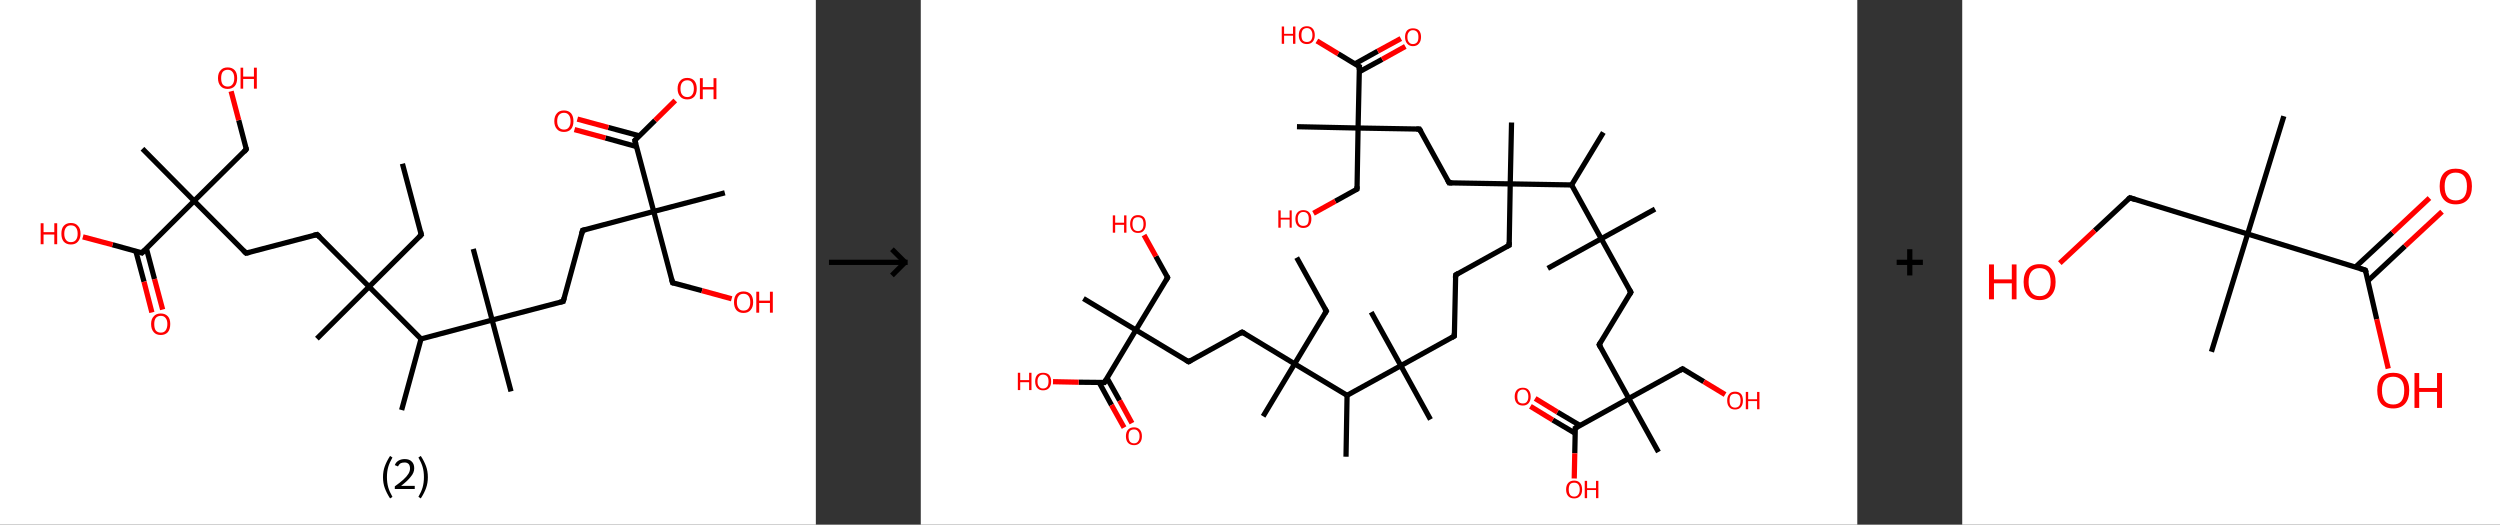 <?xml version='1.0' encoding='ASCII' standalone='yes'?>
<svg xmlns="http://www.w3.org/2000/svg" xmlns:xlink="http://www.w3.org/1999/xlink" version="1.1" width="953.0px" viewBox="0 0 953.0 200.0" height="200.0px">
  <rect x="0" y="0" width="953.0" height="200.0" fill="#333333" stroke="none"/>
  <g>
    <g transform="translate(0, 0) scale(1 1) "><!-- END OF HEADER -->
<rect style="opacity:1.0;fill:#FFFFFF;stroke:none" width="311.0" height="200.0" x="0.0" y="0.0"> </rect>
<path class="bond-0 atom-0 atom-1" d="M 153.4,62.4 L 160.6,89.5" style="fill:none;fill-rule:evenodd;stroke:#000000;stroke-width:2.0px;stroke-linecap:butt;stroke-linejoin:miter;stroke-opacity:1"/>
<path class="bond-1 atom-1 atom-2" d="M 160.6,89.5 L 140.7,109.3" style="fill:none;fill-rule:evenodd;stroke:#000000;stroke-width:2.0px;stroke-linecap:butt;stroke-linejoin:miter;stroke-opacity:1"/>
<path class="bond-2 atom-2 atom-3" d="M 140.7,109.3 L 120.8,129.1" style="fill:none;fill-rule:evenodd;stroke:#000000;stroke-width:2.0px;stroke-linecap:butt;stroke-linejoin:miter;stroke-opacity:1"/>
<path class="bond-3 atom-2 atom-4" d="M 140.7,109.3 L 120.9,89.4" style="fill:none;fill-rule:evenodd;stroke:#000000;stroke-width:2.0px;stroke-linecap:butt;stroke-linejoin:miter;stroke-opacity:1"/>
<path class="bond-4 atom-4 atom-5" d="M 120.9,89.4 L 93.8,96.5" style="fill:none;fill-rule:evenodd;stroke:#000000;stroke-width:2.0px;stroke-linecap:butt;stroke-linejoin:miter;stroke-opacity:1"/>
<path class="bond-5 atom-5 atom-6" d="M 93.8,96.5 L 74.0,76.6" style="fill:none;fill-rule:evenodd;stroke:#000000;stroke-width:2.0px;stroke-linecap:butt;stroke-linejoin:miter;stroke-opacity:1"/>
<path class="bond-6 atom-6 atom-7" d="M 74.0,76.6 L 54.3,56.7" style="fill:none;fill-rule:evenodd;stroke:#000000;stroke-width:2.0px;stroke-linecap:butt;stroke-linejoin:miter;stroke-opacity:1"/>
<path class="bond-7 atom-6 atom-8" d="M 74.0,76.6 L 93.9,56.9" style="fill:none;fill-rule:evenodd;stroke:#000000;stroke-width:2.0px;stroke-linecap:butt;stroke-linejoin:miter;stroke-opacity:1"/>
<path class="bond-8 atom-8 atom-9" d="M 93.9,56.9 L 91.0,45.8" style="fill:none;fill-rule:evenodd;stroke:#000000;stroke-width:2.0px;stroke-linecap:butt;stroke-linejoin:miter;stroke-opacity:1"/>
<path class="bond-8 atom-8 atom-9" d="M 91.0,45.8 L 88.1,34.8" style="fill:none;fill-rule:evenodd;stroke:#FF0000;stroke-width:2.0px;stroke-linecap:butt;stroke-linejoin:miter;stroke-opacity:1"/>
<path class="bond-9 atom-6 atom-10" d="M 74.0,76.6 L 54.1,96.4" style="fill:none;fill-rule:evenodd;stroke:#000000;stroke-width:2.0px;stroke-linecap:butt;stroke-linejoin:miter;stroke-opacity:1"/>
<path class="bond-10 atom-10 atom-11" d="M 51.8,95.8 L 54.9,107.4" style="fill:none;fill-rule:evenodd;stroke:#000000;stroke-width:2.0px;stroke-linecap:butt;stroke-linejoin:miter;stroke-opacity:1"/>
<path class="bond-10 atom-10 atom-11" d="M 54.9,107.4 L 57.9,119.1" style="fill:none;fill-rule:evenodd;stroke:#FF0000;stroke-width:2.0px;stroke-linecap:butt;stroke-linejoin:miter;stroke-opacity:1"/>
<path class="bond-10 atom-10 atom-11" d="M 55.8,94.7 L 58.9,106.4" style="fill:none;fill-rule:evenodd;stroke:#000000;stroke-width:2.0px;stroke-linecap:butt;stroke-linejoin:miter;stroke-opacity:1"/>
<path class="bond-10 atom-10 atom-11" d="M 58.9,106.4 L 62.0,118.0" style="fill:none;fill-rule:evenodd;stroke:#FF0000;stroke-width:2.0px;stroke-linecap:butt;stroke-linejoin:miter;stroke-opacity:1"/>
<path class="bond-11 atom-10 atom-12" d="M 54.1,96.4 L 42.9,93.3" style="fill:none;fill-rule:evenodd;stroke:#000000;stroke-width:2.0px;stroke-linecap:butt;stroke-linejoin:miter;stroke-opacity:1"/>
<path class="bond-11 atom-10 atom-12" d="M 42.9,93.3 L 31.6,90.3" style="fill:none;fill-rule:evenodd;stroke:#FF0000;stroke-width:2.0px;stroke-linecap:butt;stroke-linejoin:miter;stroke-opacity:1"/>
<path class="bond-12 atom-2 atom-13" d="M 140.7,109.3 L 160.5,129.2" style="fill:none;fill-rule:evenodd;stroke:#000000;stroke-width:2.0px;stroke-linecap:butt;stroke-linejoin:miter;stroke-opacity:1"/>
<path class="bond-13 atom-13 atom-14" d="M 160.5,129.2 L 153.1,156.3" style="fill:none;fill-rule:evenodd;stroke:#000000;stroke-width:2.0px;stroke-linecap:butt;stroke-linejoin:miter;stroke-opacity:1"/>
<path class="bond-14 atom-13 atom-15" d="M 160.5,129.2 L 187.6,122.0" style="fill:none;fill-rule:evenodd;stroke:#000000;stroke-width:2.0px;stroke-linecap:butt;stroke-linejoin:miter;stroke-opacity:1"/>
<path class="bond-15 atom-15 atom-16" d="M 187.6,122.0 L 194.8,149.2" style="fill:none;fill-rule:evenodd;stroke:#000000;stroke-width:2.0px;stroke-linecap:butt;stroke-linejoin:miter;stroke-opacity:1"/>
<path class="bond-16 atom-15 atom-17" d="M 187.6,122.0 L 180.4,94.9" style="fill:none;fill-rule:evenodd;stroke:#000000;stroke-width:2.0px;stroke-linecap:butt;stroke-linejoin:miter;stroke-opacity:1"/>
<path class="bond-17 atom-15 atom-18" d="M 187.6,122.0 L 214.7,114.9" style="fill:none;fill-rule:evenodd;stroke:#000000;stroke-width:2.0px;stroke-linecap:butt;stroke-linejoin:miter;stroke-opacity:1"/>
<path class="bond-18 atom-18 atom-19" d="M 214.7,114.9 L 222.1,87.8" style="fill:none;fill-rule:evenodd;stroke:#000000;stroke-width:2.0px;stroke-linecap:butt;stroke-linejoin:miter;stroke-opacity:1"/>
<path class="bond-19 atom-19 atom-20" d="M 222.1,87.8 L 249.2,80.6" style="fill:none;fill-rule:evenodd;stroke:#000000;stroke-width:2.0px;stroke-linecap:butt;stroke-linejoin:miter;stroke-opacity:1"/>
<path class="bond-20 atom-20 atom-21" d="M 249.2,80.6 L 276.3,73.5" style="fill:none;fill-rule:evenodd;stroke:#000000;stroke-width:2.0px;stroke-linecap:butt;stroke-linejoin:miter;stroke-opacity:1"/>
<path class="bond-21 atom-20 atom-22" d="M 249.2,80.6 L 256.4,107.8" style="fill:none;fill-rule:evenodd;stroke:#000000;stroke-width:2.0px;stroke-linecap:butt;stroke-linejoin:miter;stroke-opacity:1"/>
<path class="bond-22 atom-22 atom-23" d="M 256.4,107.8 L 267.6,110.8" style="fill:none;fill-rule:evenodd;stroke:#000000;stroke-width:2.0px;stroke-linecap:butt;stroke-linejoin:miter;stroke-opacity:1"/>
<path class="bond-22 atom-22 atom-23" d="M 267.6,110.8 L 278.9,113.9" style="fill:none;fill-rule:evenodd;stroke:#FF0000;stroke-width:2.0px;stroke-linecap:butt;stroke-linejoin:miter;stroke-opacity:1"/>
<path class="bond-23 atom-20 atom-24" d="M 249.2,80.6 L 242.0,53.5" style="fill:none;fill-rule:evenodd;stroke:#000000;stroke-width:2.0px;stroke-linecap:butt;stroke-linejoin:miter;stroke-opacity:1"/>
<path class="bond-24 atom-24 atom-25" d="M 243.8,51.8 L 231.9,48.6" style="fill:none;fill-rule:evenodd;stroke:#000000;stroke-width:2.0px;stroke-linecap:butt;stroke-linejoin:miter;stroke-opacity:1"/>
<path class="bond-24 atom-24 atom-25" d="M 231.9,48.6 L 220.1,45.4" style="fill:none;fill-rule:evenodd;stroke:#FF0000;stroke-width:2.0px;stroke-linecap:butt;stroke-linejoin:miter;stroke-opacity:1"/>
<path class="bond-24 atom-24 atom-25" d="M 242.7,55.9 L 230.8,52.6" style="fill:none;fill-rule:evenodd;stroke:#000000;stroke-width:2.0px;stroke-linecap:butt;stroke-linejoin:miter;stroke-opacity:1"/>
<path class="bond-24 atom-24 atom-25" d="M 230.8,52.6 L 219.0,49.4" style="fill:none;fill-rule:evenodd;stroke:#FF0000;stroke-width:2.0px;stroke-linecap:butt;stroke-linejoin:miter;stroke-opacity:1"/>
<path class="bond-25 atom-24 atom-26" d="M 242.0,53.5 L 249.7,45.9" style="fill:none;fill-rule:evenodd;stroke:#000000;stroke-width:2.0px;stroke-linecap:butt;stroke-linejoin:miter;stroke-opacity:1"/>
<path class="bond-25 atom-24 atom-26" d="M 249.7,45.9 L 257.4,38.3" style="fill:none;fill-rule:evenodd;stroke:#FF0000;stroke-width:2.0px;stroke-linecap:butt;stroke-linejoin:miter;stroke-opacity:1"/>
<path d="M 160.3,88.2 L 160.6,89.5 L 159.6,90.5" style="fill:none;stroke:#000000;stroke-width:2.0px;stroke-linecap:butt;stroke-linejoin:miter;stroke-opacity:1;"/>
<path d="M 121.9,90.4 L 120.9,89.4 L 119.6,89.7" style="fill:none;stroke:#000000;stroke-width:2.0px;stroke-linecap:butt;stroke-linejoin:miter;stroke-opacity:1;"/>
<path d="M 95.2,96.2 L 93.8,96.5 L 92.8,95.5" style="fill:none;stroke:#000000;stroke-width:2.0px;stroke-linecap:butt;stroke-linejoin:miter;stroke-opacity:1;"/>
<path d="M 93.0,57.9 L 93.9,56.9 L 93.8,56.3" style="fill:none;stroke:#000000;stroke-width:2.0px;stroke-linecap:butt;stroke-linejoin:miter;stroke-opacity:1;"/>
<path d="M 55.1,95.4 L 54.1,96.4 L 53.6,96.2" style="fill:none;stroke:#000000;stroke-width:2.0px;stroke-linecap:butt;stroke-linejoin:miter;stroke-opacity:1;"/>
<path d="M 213.4,115.2 L 214.7,114.9 L 215.1,113.5" style="fill:none;stroke:#000000;stroke-width:2.0px;stroke-linecap:butt;stroke-linejoin:miter;stroke-opacity:1;"/>
<path d="M 221.7,89.2 L 222.1,87.8 L 223.4,87.5" style="fill:none;stroke:#000000;stroke-width:2.0px;stroke-linecap:butt;stroke-linejoin:miter;stroke-opacity:1;"/>
<path d="M 256.0,106.4 L 256.4,107.8 L 256.9,107.9" style="fill:none;stroke:#000000;stroke-width:2.0px;stroke-linecap:butt;stroke-linejoin:miter;stroke-opacity:1;"/>
<path d="M 242.4,54.9 L 242.0,53.5 L 242.4,53.1" style="fill:none;stroke:#000000;stroke-width:2.0px;stroke-linecap:butt;stroke-linejoin:miter;stroke-opacity:1;"/>
<path class="atom-9" d="M 83.1 29.8 Q 83.1 27.8, 84.1 26.8 Q 85.0 25.7, 86.8 25.7 Q 88.5 25.7, 89.5 26.8 Q 90.4 27.8, 90.4 29.8 Q 90.4 31.7, 89.5 32.8 Q 88.5 33.9, 86.8 33.9 Q 85.0 33.9, 84.1 32.8 Q 83.1 31.7, 83.1 29.8 M 86.8 33.0 Q 88.0 33.0, 88.6 32.2 Q 89.3 31.4, 89.3 29.8 Q 89.3 28.2, 88.6 27.4 Q 88.0 26.6, 86.8 26.6 Q 85.6 26.6, 84.9 27.4 Q 84.3 28.2, 84.3 29.8 Q 84.3 31.4, 84.9 32.2 Q 85.6 33.0, 86.8 33.0 " fill="#FF0000"/>
<path class="atom-9" d="M 91.7 25.8 L 92.7 25.8 L 92.7 29.2 L 96.8 29.2 L 96.8 25.8 L 97.9 25.8 L 97.9 33.8 L 96.8 33.8 L 96.8 30.1 L 92.7 30.1 L 92.7 33.8 L 91.7 33.8 L 91.7 25.8 " fill="#FF0000"/>
<path class="atom-11" d="M 57.6 123.5 Q 57.6 121.6, 58.6 120.6 Q 59.5 119.5, 61.3 119.5 Q 63.0 119.5, 64.0 120.6 Q 64.9 121.6, 64.9 123.5 Q 64.9 125.5, 64.0 126.6 Q 63.0 127.7, 61.3 127.7 Q 59.5 127.7, 58.6 126.6 Q 57.6 125.5, 57.6 123.5 M 61.3 126.8 Q 62.5 126.8, 63.1 126.0 Q 63.8 125.1, 63.8 123.5 Q 63.8 122.0, 63.1 121.2 Q 62.5 120.4, 61.3 120.4 Q 60.1 120.4, 59.4 121.2 Q 58.8 122.0, 58.8 123.5 Q 58.8 125.2, 59.4 126.0 Q 60.1 126.8, 61.3 126.8 " fill="#FF0000"/>
<path class="atom-12" d="M 15.5 85.1 L 16.6 85.1 L 16.6 88.5 L 20.7 88.5 L 20.7 85.1 L 21.8 85.1 L 21.8 93.1 L 20.7 93.1 L 20.7 89.4 L 16.6 89.4 L 16.6 93.1 L 15.5 93.1 L 15.5 85.1 " fill="#FF0000"/>
<path class="atom-12" d="M 23.4 89.1 Q 23.4 87.1, 24.3 86.1 Q 25.3 85.0, 27.0 85.0 Q 28.8 85.0, 29.7 86.1 Q 30.7 87.1, 30.7 89.1 Q 30.7 91.0, 29.7 92.1 Q 28.8 93.2, 27.0 93.2 Q 25.3 93.2, 24.3 92.1 Q 23.4 91.0, 23.4 89.1 M 27.0 92.3 Q 28.3 92.3, 28.9 91.5 Q 29.6 90.7, 29.6 89.1 Q 29.6 87.5, 28.9 86.7 Q 28.3 85.9, 27.0 85.9 Q 25.8 85.9, 25.2 86.7 Q 24.5 87.5, 24.5 89.1 Q 24.5 90.7, 25.2 91.5 Q 25.8 92.3, 27.0 92.3 " fill="#FF0000"/>
<path class="atom-23" d="M 279.8 115.2 Q 279.8 113.3, 280.7 112.2 Q 281.7 111.1, 283.4 111.1 Q 285.2 111.1, 286.2 112.2 Q 287.1 113.3, 287.1 115.2 Q 287.1 117.1, 286.1 118.2 Q 285.2 119.3, 283.4 119.3 Q 281.7 119.3, 280.7 118.2 Q 279.8 117.1, 279.8 115.2 M 283.4 118.4 Q 284.7 118.4, 285.3 117.6 Q 286.0 116.8, 286.0 115.2 Q 286.0 113.6, 285.3 112.8 Q 284.7 112.0, 283.4 112.0 Q 282.2 112.0, 281.6 112.8 Q 280.9 113.6, 280.9 115.2 Q 280.9 116.8, 281.6 117.6 Q 282.2 118.4, 283.4 118.4 " fill="#FF0000"/>
<path class="atom-23" d="M 288.3 111.2 L 289.4 111.2 L 289.4 114.6 L 293.5 114.6 L 293.5 111.2 L 294.6 111.2 L 294.6 119.2 L 293.5 119.2 L 293.5 115.5 L 289.4 115.5 L 289.4 119.2 L 288.3 119.2 L 288.3 111.2 " fill="#FF0000"/>
<path class="atom-25" d="M 211.3 46.2 Q 211.3 44.3, 212.3 43.2 Q 213.2 42.1, 215.0 42.1 Q 216.7 42.1, 217.7 43.2 Q 218.6 44.3, 218.6 46.2 Q 218.6 48.1, 217.7 49.2 Q 216.7 50.3, 215.0 50.3 Q 213.2 50.3, 212.3 49.2 Q 211.3 48.1, 211.3 46.2 M 215.0 49.4 Q 216.2 49.4, 216.8 48.6 Q 217.5 47.8, 217.5 46.2 Q 217.5 44.6, 216.8 43.8 Q 216.2 43.0, 215.0 43.0 Q 213.8 43.0, 213.1 43.8 Q 212.4 44.6, 212.4 46.2 Q 212.4 47.8, 213.1 48.6 Q 213.8 49.4, 215.0 49.4 " fill="#FF0000"/>
<path class="atom-26" d="M 258.3 33.8 Q 258.3 31.9, 259.3 30.8 Q 260.2 29.7, 262.0 29.7 Q 263.7 29.7, 264.7 30.8 Q 265.6 31.9, 265.6 33.8 Q 265.6 35.7, 264.7 36.8 Q 263.7 37.9, 262.0 37.9 Q 260.2 37.9, 259.3 36.8 Q 258.3 35.7, 258.3 33.8 M 262.0 37.0 Q 263.2 37.0, 263.8 36.2 Q 264.5 35.4, 264.5 33.8 Q 264.5 32.2, 263.8 31.4 Q 263.2 30.6, 262.0 30.6 Q 260.8 30.6, 260.1 31.4 Q 259.4 32.2, 259.4 33.8 Q 259.4 35.4, 260.1 36.2 Q 260.8 37.0, 262.0 37.0 " fill="#FF0000"/>
<path class="atom-26" d="M 266.8 29.8 L 267.9 29.8 L 267.9 33.2 L 272.0 33.2 L 272.0 29.8 L 273.1 29.8 L 273.1 37.8 L 272.0 37.8 L 272.0 34.1 L 267.9 34.1 L 267.9 37.8 L 266.8 37.8 L 266.8 29.8 " fill="#FF0000"/>
<path class="legend" d="M 146.0 181.9 Q 146.0 179.6, 146.7 177.7 Q 147.4 175.8, 148.7 173.8 L 149.6 174.4 Q 148.5 176.3, 148.0 178.0 Q 147.5 179.7, 147.5 181.9 Q 147.5 184.0, 148.0 185.8 Q 148.5 187.5, 149.6 189.4 L 148.7 190.0 Q 147.4 188.0, 146.7 186.1 Q 146.0 184.2, 146.0 181.9 " fill="#000000"/>
<path class="legend" d="M 150.5 177.3 Q 150.9 176.2, 151.9 175.6 Q 152.9 175.0, 154.3 175.0 Q 156.0 175.0, 156.9 175.9 Q 157.9 176.8, 157.9 178.5 Q 157.9 180.2, 156.6 181.7 Q 155.4 183.3, 152.9 185.2 L 158.1 185.2 L 158.1 186.4 L 150.5 186.4 L 150.5 185.4 Q 152.6 183.9, 153.8 182.8 Q 155.1 181.6, 155.7 180.6 Q 156.3 179.6, 156.3 178.6 Q 156.3 177.5, 155.8 176.9 Q 155.2 176.3, 154.3 176.3 Q 153.3 176.3, 152.7 176.6 Q 152.1 177.0, 151.7 177.8 L 150.5 177.3 " fill="#000000"/>
<path class="legend" d="M 163.1 181.9 Q 163.1 184.2, 162.4 186.1 Q 161.7 188.0, 160.4 190.0 L 159.5 189.4 Q 160.6 187.5, 161.1 185.8 Q 161.6 184.0, 161.6 181.9 Q 161.6 179.7, 161.1 178.0 Q 160.6 176.3, 159.5 174.4 L 160.4 173.8 Q 161.7 175.8, 162.4 177.7 Q 163.1 179.6, 163.1 181.9 " fill="#000000"/>
</g>
    <g transform="translate(311.0, 0) scale(1 1) "><line x1="5" y1="100" x2="35" y2="100" style="stroke:rgb(0,0,0);stroke-width:2"/>
  <line x1="34" y1="100" x2="29" y2="95" style="stroke:rgb(0,0,0);stroke-width:2"/>
  <line x1="34" y1="100" x2="29" y2="105" style="stroke:rgb(0,0,0);stroke-width:2"/>
</g>
    <g transform="translate(351.0, 0) scale(1 1) "><!-- END OF HEADER -->
<rect style="opacity:1.0;fill:#FFFFFF;stroke:none" width="357.0" height="200.0" x="0.0" y="0.0"> </rect>
<path class="bond-0 atom-0 atom-1" d="M 143.3,98.2 L 154.6,118.6" style="fill:none;fill-rule:evenodd;stroke:#000000;stroke-width:2.0px;stroke-linecap:butt;stroke-linejoin:miter;stroke-opacity:1"/>
<path class="bond-1 atom-1 atom-2" d="M 154.6,118.6 L 142.5,138.7" style="fill:none;fill-rule:evenodd;stroke:#000000;stroke-width:2.0px;stroke-linecap:butt;stroke-linejoin:miter;stroke-opacity:1"/>
<path class="bond-2 atom-2 atom-3" d="M 142.5,138.7 L 130.5,158.7" style="fill:none;fill-rule:evenodd;stroke:#000000;stroke-width:2.0px;stroke-linecap:butt;stroke-linejoin:miter;stroke-opacity:1"/>
<path class="bond-3 atom-2 atom-4" d="M 142.5,138.7 L 122.5,126.6" style="fill:none;fill-rule:evenodd;stroke:#000000;stroke-width:2.0px;stroke-linecap:butt;stroke-linejoin:miter;stroke-opacity:1"/>
<path class="bond-4 atom-4 atom-5" d="M 122.5,126.6 L 102.1,137.9" style="fill:none;fill-rule:evenodd;stroke:#000000;stroke-width:2.0px;stroke-linecap:butt;stroke-linejoin:miter;stroke-opacity:1"/>
<path class="bond-5 atom-5 atom-6" d="M 102.1,137.9 L 82.0,125.8" style="fill:none;fill-rule:evenodd;stroke:#000000;stroke-width:2.0px;stroke-linecap:butt;stroke-linejoin:miter;stroke-opacity:1"/>
<path class="bond-6 atom-6 atom-7" d="M 82.0,125.8 L 62.0,113.8" style="fill:none;fill-rule:evenodd;stroke:#000000;stroke-width:2.0px;stroke-linecap:butt;stroke-linejoin:miter;stroke-opacity:1"/>
<path class="bond-7 atom-6 atom-8" d="M 82.0,125.8 L 94.1,105.8" style="fill:none;fill-rule:evenodd;stroke:#000000;stroke-width:2.0px;stroke-linecap:butt;stroke-linejoin:miter;stroke-opacity:1"/>
<path class="bond-8 atom-8 atom-9" d="M 94.1,105.8 L 89.6,97.7" style="fill:none;fill-rule:evenodd;stroke:#000000;stroke-width:2.0px;stroke-linecap:butt;stroke-linejoin:miter;stroke-opacity:1"/>
<path class="bond-8 atom-8 atom-9" d="M 89.6,97.7 L 85.1,89.6" style="fill:none;fill-rule:evenodd;stroke:#FF0000;stroke-width:2.0px;stroke-linecap:butt;stroke-linejoin:miter;stroke-opacity:1"/>
<path class="bond-9 atom-6 atom-10" d="M 82.0,125.8 L 70.0,145.8" style="fill:none;fill-rule:evenodd;stroke:#000000;stroke-width:2.0px;stroke-linecap:butt;stroke-linejoin:miter;stroke-opacity:1"/>
<path class="bond-10 atom-10 atom-11" d="M 68.0,145.8 L 72.7,154.4" style="fill:none;fill-rule:evenodd;stroke:#000000;stroke-width:2.0px;stroke-linecap:butt;stroke-linejoin:miter;stroke-opacity:1"/>
<path class="bond-10 atom-10 atom-11" d="M 72.7,154.4 L 77.5,163.0" style="fill:none;fill-rule:evenodd;stroke:#FF0000;stroke-width:2.0px;stroke-linecap:butt;stroke-linejoin:miter;stroke-opacity:1"/>
<path class="bond-10 atom-10 atom-11" d="M 71.0,144.1 L 75.8,152.7" style="fill:none;fill-rule:evenodd;stroke:#000000;stroke-width:2.0px;stroke-linecap:butt;stroke-linejoin:miter;stroke-opacity:1"/>
<path class="bond-10 atom-10 atom-11" d="M 75.8,152.7 L 80.5,161.3" style="fill:none;fill-rule:evenodd;stroke:#FF0000;stroke-width:2.0px;stroke-linecap:butt;stroke-linejoin:miter;stroke-opacity:1"/>
<path class="bond-11 atom-10 atom-12" d="M 70.0,145.8 L 60.2,145.7" style="fill:none;fill-rule:evenodd;stroke:#000000;stroke-width:2.0px;stroke-linecap:butt;stroke-linejoin:miter;stroke-opacity:1"/>
<path class="bond-11 atom-10 atom-12" d="M 60.2,145.7 L 50.4,145.5" style="fill:none;fill-rule:evenodd;stroke:#FF0000;stroke-width:2.0px;stroke-linecap:butt;stroke-linejoin:miter;stroke-opacity:1"/>
<path class="bond-12 atom-2 atom-13" d="M 142.5,138.7 L 162.5,150.7" style="fill:none;fill-rule:evenodd;stroke:#000000;stroke-width:2.0px;stroke-linecap:butt;stroke-linejoin:miter;stroke-opacity:1"/>
<path class="bond-13 atom-13 atom-14" d="M 162.5,150.7 L 162.1,174.1" style="fill:none;fill-rule:evenodd;stroke:#000000;stroke-width:2.0px;stroke-linecap:butt;stroke-linejoin:miter;stroke-opacity:1"/>
<path class="bond-14 atom-13 atom-15" d="M 162.5,150.7 L 183.0,139.4" style="fill:none;fill-rule:evenodd;stroke:#000000;stroke-width:2.0px;stroke-linecap:butt;stroke-linejoin:miter;stroke-opacity:1"/>
<path class="bond-15 atom-15 atom-16" d="M 183.0,139.4 L 194.3,159.9" style="fill:none;fill-rule:evenodd;stroke:#000000;stroke-width:2.0px;stroke-linecap:butt;stroke-linejoin:miter;stroke-opacity:1"/>
<path class="bond-16 atom-15 atom-17" d="M 183.0,139.4 L 171.7,119.0" style="fill:none;fill-rule:evenodd;stroke:#000000;stroke-width:2.0px;stroke-linecap:butt;stroke-linejoin:miter;stroke-opacity:1"/>
<path class="bond-17 atom-15 atom-18" d="M 183.0,139.4 L 203.4,128.1" style="fill:none;fill-rule:evenodd;stroke:#000000;stroke-width:2.0px;stroke-linecap:butt;stroke-linejoin:miter;stroke-opacity:1"/>
<path class="bond-18 atom-18 atom-19" d="M 203.4,128.1 L 203.9,104.8" style="fill:none;fill-rule:evenodd;stroke:#000000;stroke-width:2.0px;stroke-linecap:butt;stroke-linejoin:miter;stroke-opacity:1"/>
<path class="bond-19 atom-19 atom-20" d="M 203.9,104.8 L 224.3,93.5" style="fill:none;fill-rule:evenodd;stroke:#000000;stroke-width:2.0px;stroke-linecap:butt;stroke-linejoin:miter;stroke-opacity:1"/>
<path class="bond-20 atom-20 atom-21" d="M 224.3,93.5 L 224.7,70.1" style="fill:none;fill-rule:evenodd;stroke:#000000;stroke-width:2.0px;stroke-linecap:butt;stroke-linejoin:miter;stroke-opacity:1"/>
<path class="bond-21 atom-21 atom-22" d="M 224.7,70.1 L 225.2,46.7" style="fill:none;fill-rule:evenodd;stroke:#000000;stroke-width:2.0px;stroke-linecap:butt;stroke-linejoin:miter;stroke-opacity:1"/>
<path class="bond-22 atom-21 atom-23" d="M 224.7,70.1 L 201.4,69.7" style="fill:none;fill-rule:evenodd;stroke:#000000;stroke-width:2.0px;stroke-linecap:butt;stroke-linejoin:miter;stroke-opacity:1"/>
<path class="bond-23 atom-23 atom-24" d="M 201.4,69.7 L 190.1,49.2" style="fill:none;fill-rule:evenodd;stroke:#000000;stroke-width:2.0px;stroke-linecap:butt;stroke-linejoin:miter;stroke-opacity:1"/>
<path class="bond-24 atom-24 atom-25" d="M 190.1,49.2 L 166.7,48.8" style="fill:none;fill-rule:evenodd;stroke:#000000;stroke-width:2.0px;stroke-linecap:butt;stroke-linejoin:miter;stroke-opacity:1"/>
<path class="bond-25 atom-25 atom-26" d="M 166.7,48.8 L 143.4,48.3" style="fill:none;fill-rule:evenodd;stroke:#000000;stroke-width:2.0px;stroke-linecap:butt;stroke-linejoin:miter;stroke-opacity:1"/>
<path class="bond-26 atom-25 atom-27" d="M 166.7,48.8 L 166.3,72.1" style="fill:none;fill-rule:evenodd;stroke:#000000;stroke-width:2.0px;stroke-linecap:butt;stroke-linejoin:miter;stroke-opacity:1"/>
<path class="bond-27 atom-27 atom-28" d="M 166.3,72.1 L 158.0,76.7" style="fill:none;fill-rule:evenodd;stroke:#000000;stroke-width:2.0px;stroke-linecap:butt;stroke-linejoin:miter;stroke-opacity:1"/>
<path class="bond-27 atom-27 atom-28" d="M 158.0,76.7 L 149.7,81.3" style="fill:none;fill-rule:evenodd;stroke:#FF0000;stroke-width:2.0px;stroke-linecap:butt;stroke-linejoin:miter;stroke-opacity:1"/>
<path class="bond-28 atom-25 atom-29" d="M 166.7,48.8 L 167.2,25.4" style="fill:none;fill-rule:evenodd;stroke:#000000;stroke-width:2.0px;stroke-linecap:butt;stroke-linejoin:miter;stroke-opacity:1"/>
<path class="bond-29 atom-29 atom-30" d="M 167.1,27.4 L 175.9,22.6" style="fill:none;fill-rule:evenodd;stroke:#000000;stroke-width:2.0px;stroke-linecap:butt;stroke-linejoin:miter;stroke-opacity:1"/>
<path class="bond-29 atom-29 atom-30" d="M 175.9,22.6 L 184.7,17.7" style="fill:none;fill-rule:evenodd;stroke:#FF0000;stroke-width:2.0px;stroke-linecap:butt;stroke-linejoin:miter;stroke-opacity:1"/>
<path class="bond-29 atom-29 atom-30" d="M 165.4,24.4 L 174.2,19.5" style="fill:none;fill-rule:evenodd;stroke:#000000;stroke-width:2.0px;stroke-linecap:butt;stroke-linejoin:miter;stroke-opacity:1"/>
<path class="bond-29 atom-29 atom-30" d="M 174.2,19.5 L 183.0,14.7" style="fill:none;fill-rule:evenodd;stroke:#FF0000;stroke-width:2.0px;stroke-linecap:butt;stroke-linejoin:miter;stroke-opacity:1"/>
<path class="bond-30 atom-29 atom-31" d="M 167.2,25.4 L 159.1,20.5" style="fill:none;fill-rule:evenodd;stroke:#000000;stroke-width:2.0px;stroke-linecap:butt;stroke-linejoin:miter;stroke-opacity:1"/>
<path class="bond-30 atom-29 atom-31" d="M 159.1,20.5 L 151.0,15.6" style="fill:none;fill-rule:evenodd;stroke:#FF0000;stroke-width:2.0px;stroke-linecap:butt;stroke-linejoin:miter;stroke-opacity:1"/>
<path class="bond-31 atom-21 atom-32" d="M 224.7,70.1 L 248.1,70.5" style="fill:none;fill-rule:evenodd;stroke:#000000;stroke-width:2.0px;stroke-linecap:butt;stroke-linejoin:miter;stroke-opacity:1"/>
<path class="bond-32 atom-32 atom-33" d="M 248.1,70.5 L 260.2,50.5" style="fill:none;fill-rule:evenodd;stroke:#000000;stroke-width:2.0px;stroke-linecap:butt;stroke-linejoin:miter;stroke-opacity:1"/>
<path class="bond-33 atom-32 atom-34" d="M 248.1,70.5 L 259.4,91.0" style="fill:none;fill-rule:evenodd;stroke:#000000;stroke-width:2.0px;stroke-linecap:butt;stroke-linejoin:miter;stroke-opacity:1"/>
<path class="bond-34 atom-34 atom-35" d="M 259.4,91.0 L 279.9,79.7" style="fill:none;fill-rule:evenodd;stroke:#000000;stroke-width:2.0px;stroke-linecap:butt;stroke-linejoin:miter;stroke-opacity:1"/>
<path class="bond-35 atom-34 atom-36" d="M 259.4,91.0 L 239.0,102.3" style="fill:none;fill-rule:evenodd;stroke:#000000;stroke-width:2.0px;stroke-linecap:butt;stroke-linejoin:miter;stroke-opacity:1"/>
<path class="bond-36 atom-34 atom-37" d="M 259.4,91.0 L 270.7,111.4" style="fill:none;fill-rule:evenodd;stroke:#000000;stroke-width:2.0px;stroke-linecap:butt;stroke-linejoin:miter;stroke-opacity:1"/>
<path class="bond-37 atom-37 atom-38" d="M 270.7,111.4 L 258.6,131.4" style="fill:none;fill-rule:evenodd;stroke:#000000;stroke-width:2.0px;stroke-linecap:butt;stroke-linejoin:miter;stroke-opacity:1"/>
<path class="bond-38 atom-38 atom-39" d="M 258.6,131.4 L 269.9,151.9" style="fill:none;fill-rule:evenodd;stroke:#000000;stroke-width:2.0px;stroke-linecap:butt;stroke-linejoin:miter;stroke-opacity:1"/>
<path class="bond-39 atom-39 atom-40" d="M 269.9,151.9 L 281.2,172.3" style="fill:none;fill-rule:evenodd;stroke:#000000;stroke-width:2.0px;stroke-linecap:butt;stroke-linejoin:miter;stroke-opacity:1"/>
<path class="bond-40 atom-39 atom-41" d="M 269.9,151.9 L 290.4,140.6" style="fill:none;fill-rule:evenodd;stroke:#000000;stroke-width:2.0px;stroke-linecap:butt;stroke-linejoin:miter;stroke-opacity:1"/>
<path class="bond-41 atom-41 atom-42" d="M 290.4,140.6 L 298.5,145.5" style="fill:none;fill-rule:evenodd;stroke:#000000;stroke-width:2.0px;stroke-linecap:butt;stroke-linejoin:miter;stroke-opacity:1"/>
<path class="bond-41 atom-41 atom-42" d="M 298.5,145.5 L 306.6,150.4" style="fill:none;fill-rule:evenodd;stroke:#FF0000;stroke-width:2.0px;stroke-linecap:butt;stroke-linejoin:miter;stroke-opacity:1"/>
<path class="bond-42 atom-39 atom-43" d="M 269.9,151.9 L 249.5,163.2" style="fill:none;fill-rule:evenodd;stroke:#000000;stroke-width:2.0px;stroke-linecap:butt;stroke-linejoin:miter;stroke-opacity:1"/>
<path class="bond-43 atom-43 atom-44" d="M 251.3,162.2 L 242.7,157.1" style="fill:none;fill-rule:evenodd;stroke:#000000;stroke-width:2.0px;stroke-linecap:butt;stroke-linejoin:miter;stroke-opacity:1"/>
<path class="bond-43 atom-43 atom-44" d="M 242.7,157.1 L 234.2,151.9" style="fill:none;fill-rule:evenodd;stroke:#FF0000;stroke-width:2.0px;stroke-linecap:butt;stroke-linejoin:miter;stroke-opacity:1"/>
<path class="bond-43 atom-43 atom-44" d="M 249.5,165.2 L 240.9,160.1" style="fill:none;fill-rule:evenodd;stroke:#000000;stroke-width:2.0px;stroke-linecap:butt;stroke-linejoin:miter;stroke-opacity:1"/>
<path class="bond-43 atom-43 atom-44" d="M 240.9,160.1 L 232.4,154.9" style="fill:none;fill-rule:evenodd;stroke:#FF0000;stroke-width:2.0px;stroke-linecap:butt;stroke-linejoin:miter;stroke-opacity:1"/>
<path class="bond-44 atom-43 atom-45" d="M 249.5,163.2 L 249.3,172.8" style="fill:none;fill-rule:evenodd;stroke:#000000;stroke-width:2.0px;stroke-linecap:butt;stroke-linejoin:miter;stroke-opacity:1"/>
<path class="bond-44 atom-43 atom-45" d="M 249.3,172.8 L 249.1,182.4" style="fill:none;fill-rule:evenodd;stroke:#FF0000;stroke-width:2.0px;stroke-linecap:butt;stroke-linejoin:miter;stroke-opacity:1"/>
<path d="M 154.0,117.6 L 154.6,118.6 L 154.0,119.6" style="fill:none;stroke:#000000;stroke-width:2.0px;stroke-linecap:butt;stroke-linejoin:miter;stroke-opacity:1;"/>
<path d="M 123.5,127.2 L 122.5,126.6 L 121.5,127.2" style="fill:none;stroke:#000000;stroke-width:2.0px;stroke-linecap:butt;stroke-linejoin:miter;stroke-opacity:1;"/>
<path d="M 103.1,137.3 L 102.1,137.9 L 101.1,137.3" style="fill:none;stroke:#000000;stroke-width:2.0px;stroke-linecap:butt;stroke-linejoin:miter;stroke-opacity:1;"/>
<path d="M 93.5,106.8 L 94.1,105.8 L 93.9,105.4" style="fill:none;stroke:#000000;stroke-width:2.0px;stroke-linecap:butt;stroke-linejoin:miter;stroke-opacity:1;"/>
<path d="M 70.6,144.8 L 70.0,145.8 L 69.5,145.8" style="fill:none;stroke:#000000;stroke-width:2.0px;stroke-linecap:butt;stroke-linejoin:miter;stroke-opacity:1;"/>
<path d="M 202.4,128.7 L 203.4,128.1 L 203.4,126.9" style="fill:none;stroke:#000000;stroke-width:2.0px;stroke-linecap:butt;stroke-linejoin:miter;stroke-opacity:1;"/>
<path d="M 203.8,105.9 L 203.9,104.8 L 204.9,104.2" style="fill:none;stroke:#000000;stroke-width:2.0px;stroke-linecap:butt;stroke-linejoin:miter;stroke-opacity:1;"/>
<path d="M 223.3,94.0 L 224.3,93.5 L 224.3,92.3" style="fill:none;stroke:#000000;stroke-width:2.0px;stroke-linecap:butt;stroke-linejoin:miter;stroke-opacity:1;"/>
<path d="M 202.6,69.7 L 201.4,69.7 L 200.8,68.6" style="fill:none;stroke:#000000;stroke-width:2.0px;stroke-linecap:butt;stroke-linejoin:miter;stroke-opacity:1;"/>
<path d="M 190.7,50.2 L 190.1,49.2 L 188.9,49.2" style="fill:none;stroke:#000000;stroke-width:2.0px;stroke-linecap:butt;stroke-linejoin:miter;stroke-opacity:1;"/>
<path d="M 166.3,71.0 L 166.3,72.1 L 165.9,72.4" style="fill:none;stroke:#000000;stroke-width:2.0px;stroke-linecap:butt;stroke-linejoin:miter;stroke-opacity:1;"/>
<path d="M 167.1,26.6 L 167.2,25.4 L 166.8,25.2" style="fill:none;stroke:#000000;stroke-width:2.0px;stroke-linecap:butt;stroke-linejoin:miter;stroke-opacity:1;"/>
<path d="M 270.1,110.4 L 270.7,111.4 L 270.1,112.4" style="fill:none;stroke:#000000;stroke-width:2.0px;stroke-linecap:butt;stroke-linejoin:miter;stroke-opacity:1;"/>
<path d="M 259.2,130.4 L 258.6,131.4 L 259.2,132.5" style="fill:none;stroke:#000000;stroke-width:2.0px;stroke-linecap:butt;stroke-linejoin:miter;stroke-opacity:1;"/>
<path d="M 289.4,141.2 L 290.4,140.6 L 290.8,140.8" style="fill:none;stroke:#000000;stroke-width:2.0px;stroke-linecap:butt;stroke-linejoin:miter;stroke-opacity:1;"/>
<path d="M 250.5,162.6 L 249.5,163.2 L 249.5,163.7" style="fill:none;stroke:#000000;stroke-width:2.0px;stroke-linecap:butt;stroke-linejoin:miter;stroke-opacity:1;"/>
<path class="atom-9" d="M 73.2 82.1 L 74.1 82.1 L 74.1 84.9 L 77.5 84.9 L 77.5 82.1 L 78.4 82.1 L 78.4 88.7 L 77.5 88.7 L 77.5 85.7 L 74.1 85.7 L 74.1 88.7 L 73.2 88.7 L 73.2 82.1 " fill="#FF0000"/>
<path class="atom-9" d="M 79.8 85.4 Q 79.8 83.8, 80.6 82.9 Q 81.3 82.0, 82.8 82.0 Q 84.3 82.0, 85.1 82.9 Q 85.8 83.8, 85.8 85.4 Q 85.8 87.0, 85.0 87.9 Q 84.3 88.8, 82.8 88.8 Q 81.3 88.8, 80.6 87.9 Q 79.8 87.0, 79.8 85.4 M 82.8 88.1 Q 83.8 88.1, 84.4 87.4 Q 84.9 86.7, 84.9 85.4 Q 84.9 84.1, 84.4 83.4 Q 83.8 82.8, 82.8 82.8 Q 81.8 82.8, 81.2 83.4 Q 80.7 84.1, 80.7 85.4 Q 80.7 86.7, 81.2 87.4 Q 81.8 88.1, 82.8 88.1 " fill="#FF0000"/>
<path class="atom-11" d="M 78.2 166.3 Q 78.2 164.7, 79.0 163.8 Q 79.8 162.9, 81.3 162.9 Q 82.7 162.9, 83.5 163.8 Q 84.3 164.7, 84.3 166.3 Q 84.3 167.9, 83.5 168.8 Q 82.7 169.7, 81.3 169.7 Q 79.8 169.7, 79.0 168.8 Q 78.2 167.9, 78.2 166.3 M 81.3 169.0 Q 82.3 169.0, 82.8 168.3 Q 83.4 167.6, 83.4 166.3 Q 83.4 165.0, 82.8 164.4 Q 82.3 163.7, 81.3 163.7 Q 80.3 163.7, 79.7 164.3 Q 79.2 165.0, 79.2 166.3 Q 79.2 167.6, 79.7 168.3 Q 80.3 169.0, 81.3 169.0 " fill="#FF0000"/>
<path class="atom-12" d="M 37.0 142.1 L 37.9 142.1 L 37.9 144.9 L 41.3 144.9 L 41.3 142.1 L 42.2 142.1 L 42.2 148.7 L 41.3 148.7 L 41.3 145.7 L 37.9 145.7 L 37.9 148.7 L 37.0 148.7 L 37.0 142.1 " fill="#FF0000"/>
<path class="atom-12" d="M 43.6 145.4 Q 43.6 143.8, 44.4 142.9 Q 45.2 142.1, 46.6 142.1 Q 48.1 142.1, 48.9 142.9 Q 49.7 143.8, 49.7 145.4 Q 49.7 147.0, 48.9 147.9 Q 48.1 148.8, 46.6 148.8 Q 45.2 148.8, 44.4 147.9 Q 43.6 147.0, 43.6 145.4 M 46.6 148.1 Q 47.6 148.1, 48.2 147.4 Q 48.7 146.7, 48.7 145.4 Q 48.7 144.1, 48.2 143.5 Q 47.6 142.8, 46.6 142.8 Q 45.6 142.8, 45.1 143.5 Q 44.5 144.1, 44.5 145.4 Q 44.5 146.8, 45.1 147.4 Q 45.6 148.1, 46.6 148.1 " fill="#FF0000"/>
<path class="atom-28" d="M 136.3 80.2 L 137.2 80.2 L 137.2 83.0 L 140.6 83.0 L 140.6 80.2 L 141.4 80.2 L 141.4 86.8 L 140.6 86.8 L 140.6 83.7 L 137.2 83.7 L 137.2 86.8 L 136.3 86.8 L 136.3 80.2 " fill="#FF0000"/>
<path class="atom-28" d="M 142.8 83.4 Q 142.8 81.9, 143.6 81.0 Q 144.4 80.1, 145.8 80.1 Q 147.3 80.1, 148.1 81.0 Q 148.9 81.9, 148.9 83.4 Q 148.9 85.1, 148.1 86.0 Q 147.3 86.9, 145.8 86.9 Q 144.4 86.9, 143.6 86.0 Q 142.8 85.1, 142.8 83.4 M 145.8 86.1 Q 146.9 86.1, 147.4 85.5 Q 147.9 84.8, 147.9 83.4 Q 147.9 82.1, 147.4 81.5 Q 146.9 80.8, 145.8 80.8 Q 144.8 80.8, 144.3 81.5 Q 143.7 82.1, 143.7 83.4 Q 143.7 84.8, 144.3 85.5 Q 144.8 86.1, 145.8 86.1 " fill="#FF0000"/>
<path class="atom-30" d="M 184.6 14.1 Q 184.6 12.5, 185.4 11.6 Q 186.2 10.8, 187.6 10.8 Q 189.1 10.8, 189.9 11.6 Q 190.7 12.5, 190.7 14.1 Q 190.7 15.7, 189.9 16.6 Q 189.1 17.6, 187.6 17.6 Q 186.2 17.6, 185.4 16.6 Q 184.6 15.7, 184.6 14.1 M 187.6 16.8 Q 188.6 16.8, 189.2 16.1 Q 189.7 15.5, 189.7 14.1 Q 189.7 12.8, 189.2 12.2 Q 188.6 11.5, 187.6 11.5 Q 186.6 11.5, 186.1 12.2 Q 185.5 12.8, 185.5 14.1 Q 185.5 15.5, 186.1 16.1 Q 186.6 16.8, 187.6 16.8 " fill="#FF0000"/>
<path class="atom-31" d="M 137.6 10.1 L 138.5 10.1 L 138.5 12.9 L 141.9 12.9 L 141.9 10.1 L 142.8 10.1 L 142.8 16.7 L 141.9 16.7 L 141.9 13.6 L 138.5 13.6 L 138.5 16.7 L 137.6 16.7 L 137.6 10.1 " fill="#FF0000"/>
<path class="atom-31" d="M 144.1 13.4 Q 144.1 11.8, 144.9 10.9 Q 145.7 10.0, 147.2 10.0 Q 148.6 10.0, 149.4 10.9 Q 150.2 11.8, 150.2 13.4 Q 150.2 15.0, 149.4 15.9 Q 148.6 16.8, 147.2 16.8 Q 145.7 16.8, 144.9 15.9 Q 144.1 15.0, 144.1 13.4 M 147.2 16.0 Q 148.2 16.0, 148.7 15.4 Q 149.3 14.7, 149.3 13.4 Q 149.3 12.1, 148.7 11.4 Q 148.2 10.7, 147.2 10.7 Q 146.2 10.7, 145.6 11.4 Q 145.1 12.1, 145.1 13.4 Q 145.1 14.7, 145.6 15.4 Q 146.2 16.0, 147.2 16.0 " fill="#FF0000"/>
<path class="atom-42" d="M 307.4 152.7 Q 307.4 151.1, 308.2 150.2 Q 308.9 149.3, 310.4 149.3 Q 311.9 149.3, 312.7 150.2 Q 313.4 151.1, 313.4 152.7 Q 313.4 154.3, 312.6 155.2 Q 311.9 156.1, 310.4 156.1 Q 308.9 156.1, 308.2 155.2 Q 307.4 154.3, 307.4 152.7 M 310.4 155.4 Q 311.4 155.4, 312.0 154.7 Q 312.5 154.0, 312.5 152.7 Q 312.5 151.4, 312.0 150.7 Q 311.4 150.1, 310.4 150.1 Q 309.4 150.1, 308.8 150.7 Q 308.3 151.4, 308.3 152.7 Q 308.3 154.0, 308.8 154.7 Q 309.4 155.4, 310.4 155.4 " fill="#FF0000"/>
<path class="atom-42" d="M 314.5 149.4 L 315.4 149.4 L 315.4 152.2 L 318.8 152.2 L 318.8 149.4 L 319.7 149.4 L 319.7 156.0 L 318.8 156.0 L 318.8 152.9 L 315.4 152.9 L 315.4 156.0 L 314.5 156.0 L 314.5 149.4 " fill="#FF0000"/>
<path class="atom-44" d="M 226.4 151.2 Q 226.4 149.6, 227.2 148.7 Q 228.0 147.8, 229.5 147.8 Q 231.0 147.8, 231.7 148.7 Q 232.5 149.6, 232.5 151.2 Q 232.5 152.8, 231.7 153.7 Q 230.9 154.6, 229.5 154.6 Q 228.0 154.6, 227.2 153.7 Q 226.4 152.8, 226.4 151.2 M 229.5 153.8 Q 230.5 153.8, 231.0 153.2 Q 231.6 152.5, 231.6 151.2 Q 231.6 149.9, 231.0 149.2 Q 230.5 148.5, 229.5 148.5 Q 228.5 148.5, 227.9 149.2 Q 227.4 149.8, 227.4 151.2 Q 227.4 152.5, 227.9 153.2 Q 228.5 153.8, 229.5 153.8 " fill="#FF0000"/>
<path class="atom-45" d="M 246.0 186.6 Q 246.0 185.0, 246.8 184.1 Q 247.6 183.2, 249.1 183.2 Q 250.5 183.2, 251.3 184.1 Q 252.1 185.0, 252.1 186.6 Q 252.1 188.2, 251.3 189.1 Q 250.5 190.0, 249.1 190.0 Q 247.6 190.0, 246.8 189.1 Q 246.0 188.2, 246.0 186.6 M 249.1 189.3 Q 250.1 189.3, 250.6 188.6 Q 251.2 187.9, 251.2 186.6 Q 251.2 185.3, 250.6 184.6 Q 250.1 184.0, 249.1 184.0 Q 248.0 184.0, 247.5 184.6 Q 247.0 185.3, 247.0 186.6 Q 247.0 187.9, 247.5 188.6 Q 248.0 189.3, 249.1 189.3 " fill="#FF0000"/>
<path class="atom-45" d="M 253.1 183.3 L 254.0 183.3 L 254.0 186.1 L 257.4 186.1 L 257.4 183.3 L 258.3 183.3 L 258.3 189.9 L 257.4 189.9 L 257.4 186.8 L 254.0 186.8 L 254.0 189.9 L 253.1 189.9 L 253.1 183.3 " fill="#FF0000"/>
</g>
    <g transform="translate(708.0, 0) scale(1 1) "><line x1="15" y1="100" x2="25" y2="100" style="stroke:rgb(0,0,0);stroke-width:2"/>
  <line x1="20" y1="95" x2="20" y2="105" style="stroke:rgb(0,0,0);stroke-width:2"/>
</g>
    <g transform="translate(748.0, 0) scale(1 1) "><!-- END OF HEADER -->
<rect style="opacity:1.0;fill:#FFFFFF;stroke:none" width="205.0" height="200.0" x="0.0" y="0.0"> </rect>
<path class="bond-0 atom-0 atom-1" d="M 122.6,44.3 L 108.8,89.2" style="fill:none;fill-rule:evenodd;stroke:#000000;stroke-width:2.0px;stroke-linecap:butt;stroke-linejoin:miter;stroke-opacity:1"/>
<path class="bond-1 atom-1 atom-2" d="M 108.8,89.2 L 95.0,134.1" style="fill:none;fill-rule:evenodd;stroke:#000000;stroke-width:2.0px;stroke-linecap:butt;stroke-linejoin:miter;stroke-opacity:1"/>
<path class="bond-2 atom-1 atom-3" d="M 108.8,89.2 L 63.9,75.4" style="fill:none;fill-rule:evenodd;stroke:#000000;stroke-width:2.0px;stroke-linecap:butt;stroke-linejoin:miter;stroke-opacity:1"/>
<path class="bond-3 atom-3 atom-4" d="M 63.9,75.4 L 50.5,87.9" style="fill:none;fill-rule:evenodd;stroke:#000000;stroke-width:2.0px;stroke-linecap:butt;stroke-linejoin:miter;stroke-opacity:1"/>
<path class="bond-3 atom-3 atom-4" d="M 50.5,87.9 L 37.2,100.3" style="fill:none;fill-rule:evenodd;stroke:#FF0000;stroke-width:2.0px;stroke-linecap:butt;stroke-linejoin:miter;stroke-opacity:1"/>
<path class="bond-4 atom-1 atom-5" d="M 108.8,89.2 L 153.7,103.0" style="fill:none;fill-rule:evenodd;stroke:#000000;stroke-width:2.0px;stroke-linecap:butt;stroke-linejoin:miter;stroke-opacity:1"/>
<path class="bond-5 atom-5 atom-6" d="M 154.7,107.0 L 168.8,93.8" style="fill:none;fill-rule:evenodd;stroke:#000000;stroke-width:2.0px;stroke-linecap:butt;stroke-linejoin:miter;stroke-opacity:1"/>
<path class="bond-5 atom-5 atom-6" d="M 168.8,93.8 L 182.9,80.7" style="fill:none;fill-rule:evenodd;stroke:#FF0000;stroke-width:2.0px;stroke-linecap:butt;stroke-linejoin:miter;stroke-opacity:1"/>
<path class="bond-5 atom-5 atom-6" d="M 149.9,101.8 L 164.0,88.7" style="fill:none;fill-rule:evenodd;stroke:#000000;stroke-width:2.0px;stroke-linecap:butt;stroke-linejoin:miter;stroke-opacity:1"/>
<path class="bond-5 atom-5 atom-6" d="M 164.0,88.7 L 178.1,75.5" style="fill:none;fill-rule:evenodd;stroke:#FF0000;stroke-width:2.0px;stroke-linecap:butt;stroke-linejoin:miter;stroke-opacity:1"/>
<path class="bond-6 atom-5 atom-7" d="M 153.7,103.0 L 158.0,121.7" style="fill:none;fill-rule:evenodd;stroke:#000000;stroke-width:2.0px;stroke-linecap:butt;stroke-linejoin:miter;stroke-opacity:1"/>
<path class="bond-6 atom-5 atom-7" d="M 158.0,121.7 L 162.4,140.5" style="fill:none;fill-rule:evenodd;stroke:#FF0000;stroke-width:2.0px;stroke-linecap:butt;stroke-linejoin:miter;stroke-opacity:1"/>
<path d="M 66.1,76.1 L 63.9,75.4 L 63.2,76.0" style="fill:none;stroke:#000000;stroke-width:2.0px;stroke-linecap:butt;stroke-linejoin:miter;stroke-opacity:1;"/>
<path d="M 151.5,102.3 L 153.7,103.0 L 154.0,103.9" style="fill:none;stroke:#000000;stroke-width:2.0px;stroke-linecap:butt;stroke-linejoin:miter;stroke-opacity:1;"/>
<path class="atom-4" d="M 10.2 100.8 L 12.1 100.8 L 12.1 106.5 L 18.9 106.5 L 18.9 100.8 L 20.7 100.8 L 20.7 114.1 L 18.9 114.1 L 18.9 108.0 L 12.1 108.0 L 12.1 114.1 L 10.2 114.1 L 10.2 100.8 " fill="#FF0000"/>
<path class="atom-4" d="M 23.4 107.5 Q 23.4 104.3, 25.0 102.5 Q 26.5 100.7, 29.5 100.7 Q 32.5 100.7, 34.0 102.5 Q 35.6 104.3, 35.6 107.5 Q 35.6 110.7, 34.0 112.5 Q 32.4 114.4, 29.5 114.4 Q 26.6 114.4, 25.0 112.5 Q 23.4 110.7, 23.4 107.5 M 29.5 112.9 Q 31.5 112.9, 32.6 111.5 Q 33.7 110.1, 33.7 107.5 Q 33.7 104.8, 32.6 103.5 Q 31.5 102.2, 29.5 102.2 Q 27.5 102.2, 26.4 103.5 Q 25.3 104.8, 25.3 107.5 Q 25.3 110.1, 26.4 111.5 Q 27.5 112.9, 29.5 112.9 " fill="#FF0000"/>
<path class="atom-6" d="M 182.0 71.0 Q 182.0 67.8, 183.6 66.0 Q 185.2 64.3, 188.1 64.3 Q 191.1 64.3, 192.7 66.0 Q 194.3 67.8, 194.3 71.0 Q 194.3 74.3, 192.7 76.1 Q 191.1 77.9, 188.1 77.9 Q 185.2 77.9, 183.6 76.1 Q 182.0 74.3, 182.0 71.0 M 188.1 76.4 Q 190.2 76.4, 191.3 75.1 Q 192.4 73.7, 192.4 71.0 Q 192.4 68.4, 191.3 67.1 Q 190.2 65.8, 188.1 65.8 Q 186.1 65.8, 185.0 67.1 Q 183.9 68.4, 183.9 71.0 Q 183.9 73.7, 185.0 75.1 Q 186.1 76.4, 188.1 76.4 " fill="#FF0000"/>
<path class="atom-7" d="M 158.2 148.8 Q 158.2 145.6, 159.7 143.8 Q 161.3 142.1, 164.3 142.1 Q 167.2 142.1, 168.8 143.8 Q 170.4 145.6, 170.4 148.8 Q 170.4 152.1, 168.8 153.9 Q 167.2 155.7, 164.3 155.7 Q 161.3 155.7, 159.7 153.9 Q 158.2 152.1, 158.2 148.8 M 164.3 154.2 Q 166.3 154.2, 167.4 152.9 Q 168.5 151.5, 168.5 148.8 Q 168.5 146.2, 167.4 144.9 Q 166.3 143.6, 164.3 143.6 Q 162.2 143.6, 161.1 144.9 Q 160.0 146.2, 160.0 148.8 Q 160.0 151.5, 161.1 152.9 Q 162.2 154.2, 164.3 154.2 " fill="#FF0000"/>
<path class="atom-7" d="M 172.4 142.2 L 174.2 142.2 L 174.2 147.9 L 181.0 147.9 L 181.0 142.2 L 182.9 142.2 L 182.9 155.5 L 181.0 155.5 L 181.0 149.4 L 174.2 149.4 L 174.2 155.5 L 172.4 155.5 L 172.4 142.2 " fill="#FF0000"/>
</g>
  </g>
</svg>
